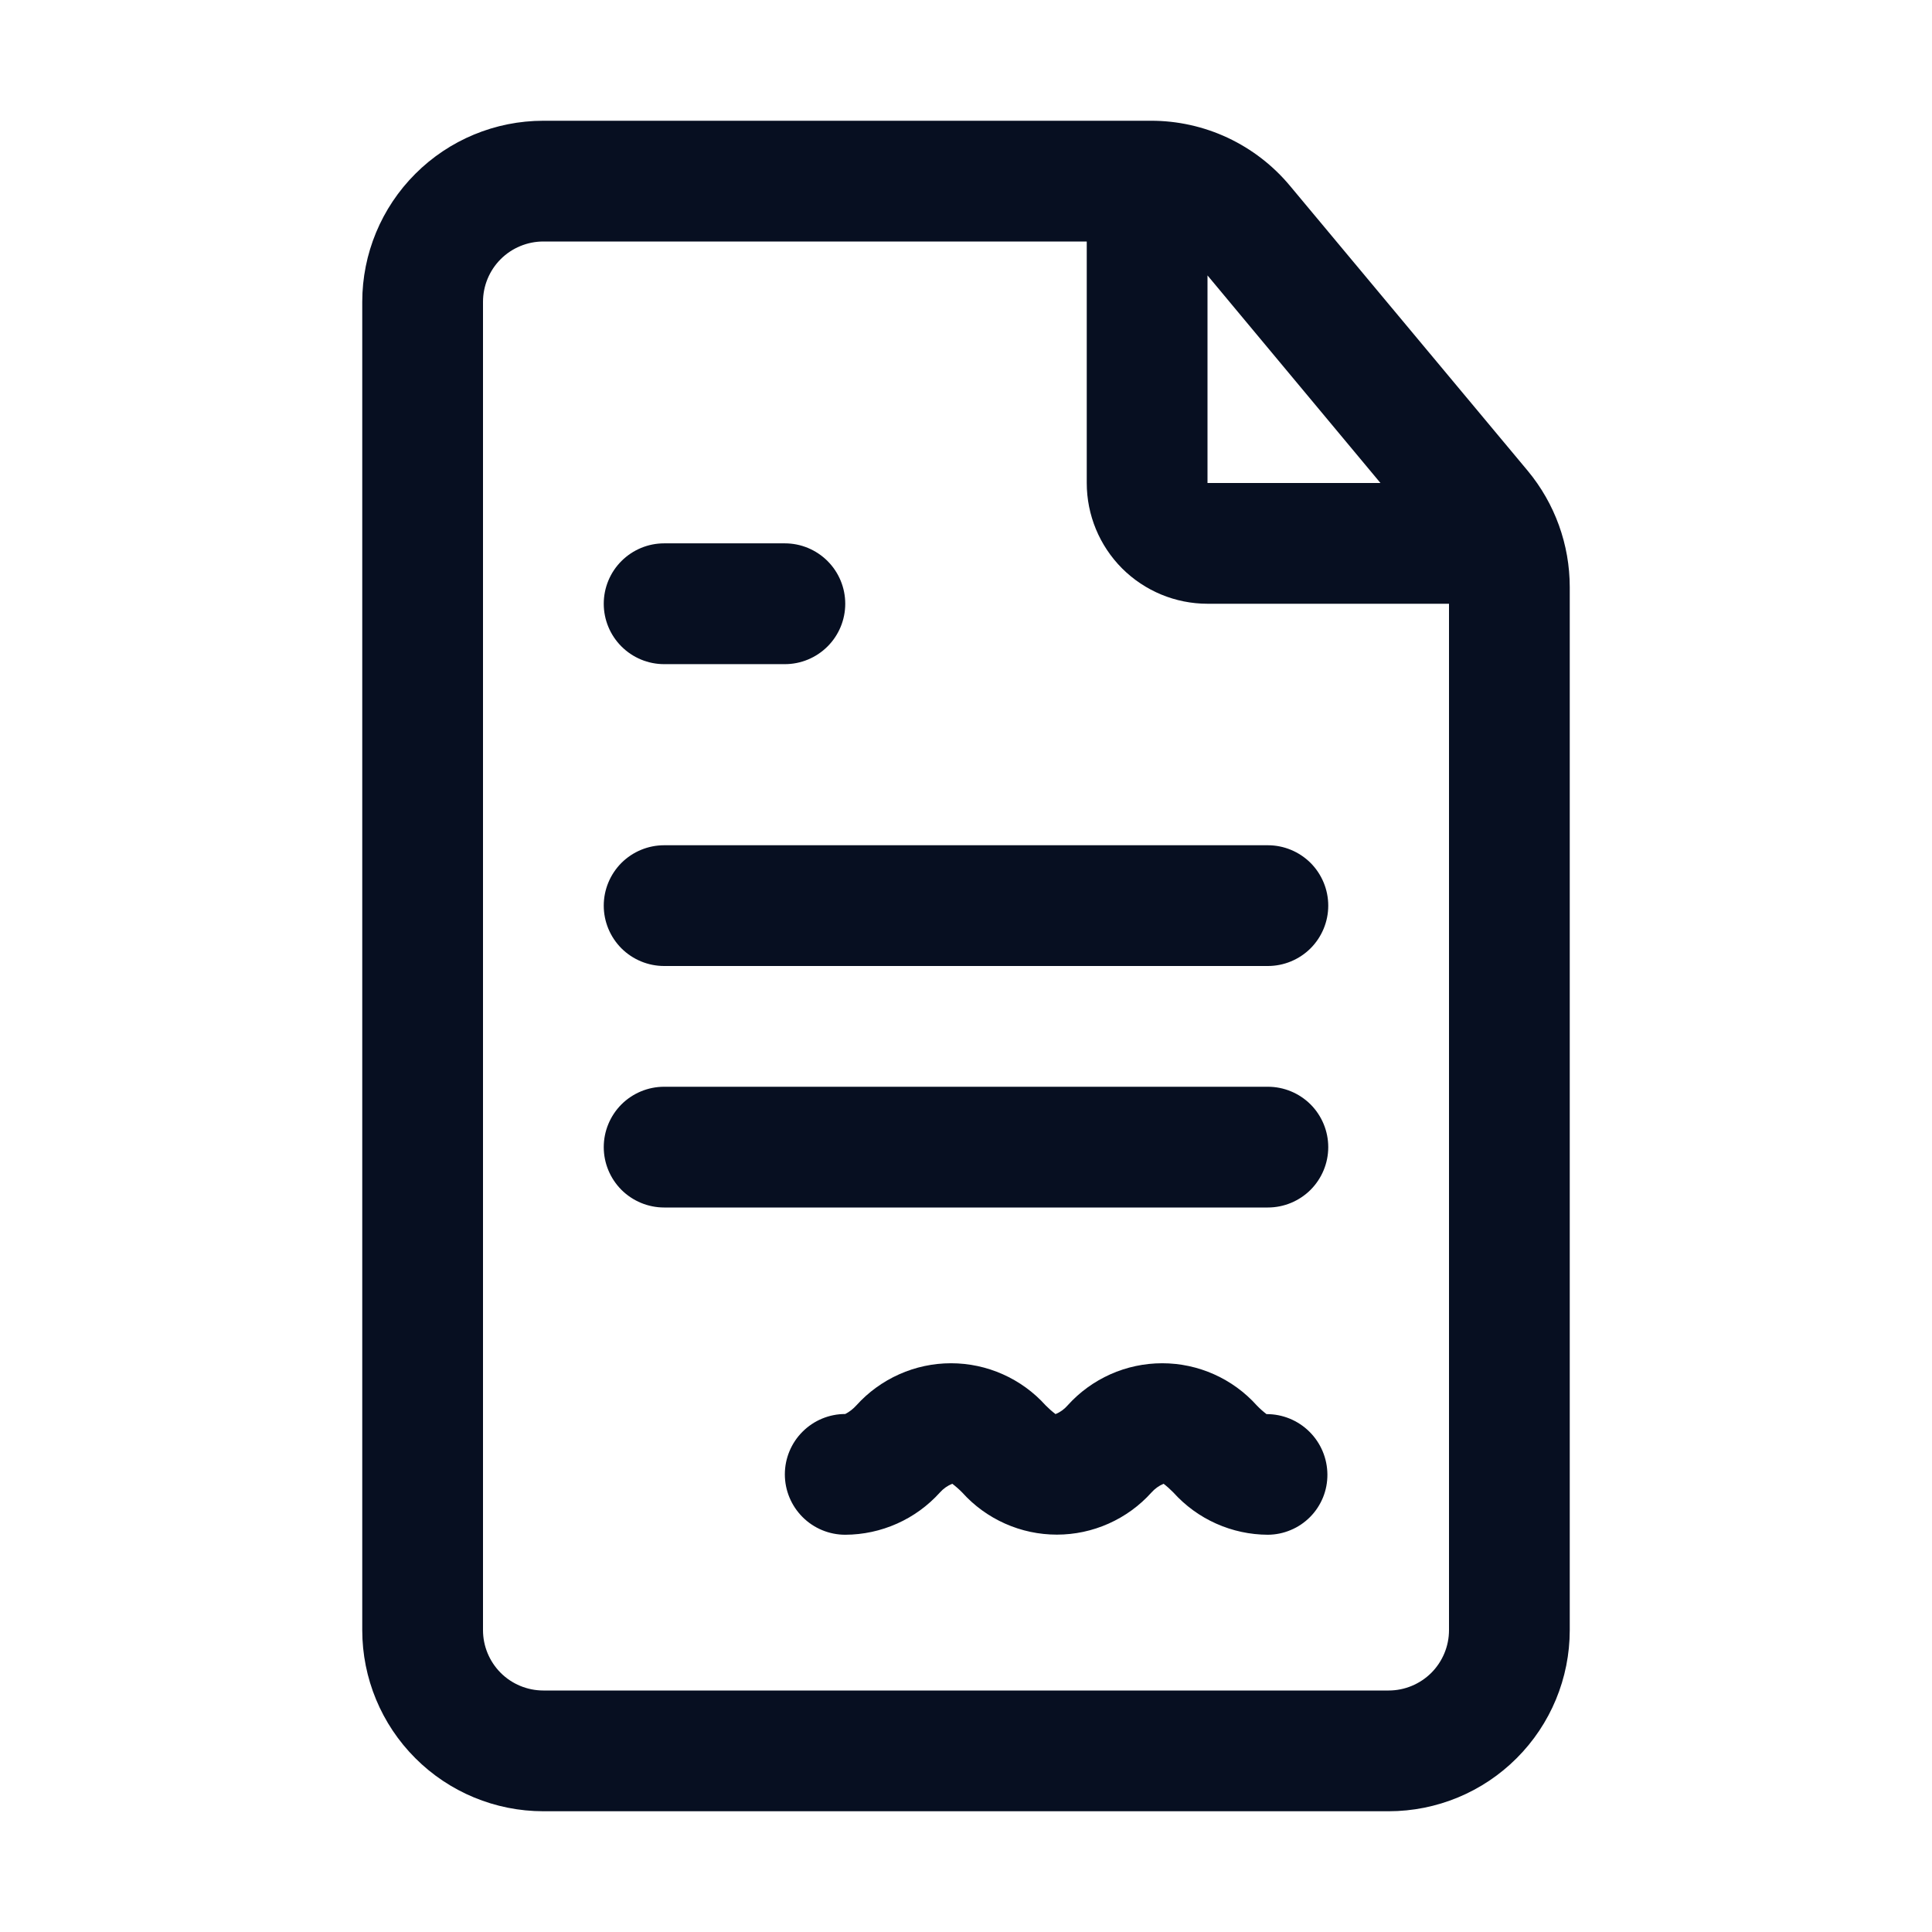 <svg width="34" height="34" viewBox="0 0 34 34" fill="none" xmlns="http://www.w3.org/2000/svg">
<path d="M26.887 8.287L22.703 3.272C22.405 2.913 22.03 2.624 21.607 2.425C21.184 2.227 20.722 2.124 20.254 2.125H9.562C8.717 2.125 7.906 2.461 7.309 3.059C6.711 3.656 6.375 4.467 6.375 5.312V28.688C6.375 29.533 6.711 30.344 7.309 30.941C7.906 31.539 8.717 31.875 9.562 31.875H24.438C25.283 31.875 26.094 31.539 26.691 30.941C27.289 30.344 27.625 29.533 27.625 28.688V10.332C27.625 9.585 27.364 8.862 26.887 8.287ZM24.294 8.5H21.25V4.847L24.294 8.5ZM25.5 28.688C25.5 28.969 25.388 29.239 25.189 29.439C24.989 29.638 24.719 29.75 24.438 29.75H9.562C9.281 29.75 9.01 29.638 8.811 29.439C8.612 29.239 8.5 28.969 8.5 28.688V5.312C8.5 5.031 8.612 4.76 8.811 4.561C9.01 4.362 9.281 4.25 9.562 4.25H19.125V8.5C19.125 9.064 19.349 9.604 19.747 10.003C20.146 10.401 20.686 10.625 21.25 10.625H25.5V28.688Z" fill="#070F21"/>
<path d="M11.688 11.688H13.812C14.094 11.688 14.364 11.576 14.564 11.376C14.763 11.177 14.875 10.907 14.875 10.625C14.875 10.343 14.763 10.073 14.564 9.874C14.364 9.674 14.094 9.562 13.812 9.562H11.688C11.406 9.562 11.136 9.674 10.936 9.874C10.737 10.073 10.625 10.343 10.625 10.625C10.625 10.907 10.737 11.177 10.936 11.376C11.136 11.576 11.406 11.688 11.688 11.688Z" fill="#070F21"/>
<path d="M10.625 15.938C10.625 16.219 10.737 16.489 10.936 16.689C11.136 16.888 11.406 17 11.688 17H22.312C22.594 17 22.864 16.888 23.064 16.689C23.263 16.489 23.375 16.219 23.375 15.938C23.375 15.656 23.263 15.386 23.064 15.186C22.864 14.987 22.594 14.875 22.312 14.875H11.688C11.406 14.875 11.136 14.987 10.936 15.186C10.737 15.386 10.625 15.656 10.625 15.938Z" fill="#070F21"/>
<path d="M22.312 19.125H11.688C11.406 19.125 11.136 19.237 10.936 19.436C10.737 19.636 10.625 19.906 10.625 20.188C10.625 20.469 10.737 20.739 10.936 20.939C11.136 21.138 11.406 21.25 11.688 21.25H22.312C22.594 21.25 22.864 21.138 23.064 20.939C23.263 20.739 23.375 20.469 23.375 20.188C23.375 19.906 23.263 19.636 23.064 19.436C22.864 19.237 22.594 19.125 22.312 19.125Z" fill="#070F21"/>
<path d="M22.312 27.009C21.999 27.008 21.688 26.941 21.402 26.813C21.115 26.685 20.859 26.498 20.649 26.265C20.595 26.21 20.538 26.158 20.477 26.112C20.395 26.147 20.323 26.199 20.264 26.265C20.054 26.499 19.797 26.685 19.51 26.813C19.223 26.941 18.913 27.007 18.599 27.007C18.284 27.007 17.974 26.941 17.687 26.813C17.4 26.685 17.143 26.499 16.933 26.265C16.879 26.21 16.821 26.159 16.759 26.112C16.675 26.145 16.601 26.198 16.541 26.265C16.331 26.498 16.074 26.685 15.787 26.813C15.5 26.941 15.189 27.008 14.875 27.009C14.593 27.009 14.323 26.897 14.124 26.698C13.924 26.498 13.812 26.228 13.812 25.946C13.812 25.665 13.924 25.394 14.124 25.195C14.323 24.996 14.593 24.884 14.875 24.884C14.949 24.846 15.015 24.794 15.07 24.733C15.281 24.499 15.538 24.313 15.825 24.185C16.112 24.057 16.422 23.991 16.736 23.991C17.051 23.991 17.361 24.057 17.648 24.185C17.935 24.313 18.192 24.499 18.402 24.733C18.457 24.788 18.514 24.839 18.576 24.886C18.658 24.852 18.73 24.8 18.788 24.733C18.998 24.499 19.255 24.313 19.541 24.185C19.828 24.057 20.139 23.991 20.453 23.991C20.767 23.991 21.077 24.057 21.364 24.185C21.651 24.313 21.907 24.499 22.117 24.733C22.17 24.788 22.227 24.839 22.288 24.886C22.571 24.885 22.843 24.996 23.044 25.196C23.245 25.395 23.358 25.665 23.36 25.948C23.361 26.087 23.335 26.224 23.283 26.352C23.23 26.481 23.154 26.597 23.056 26.696C22.959 26.794 22.843 26.873 22.715 26.926C22.588 26.98 22.451 27.008 22.312 27.009Z" fill="#070F21"/>
</svg>
